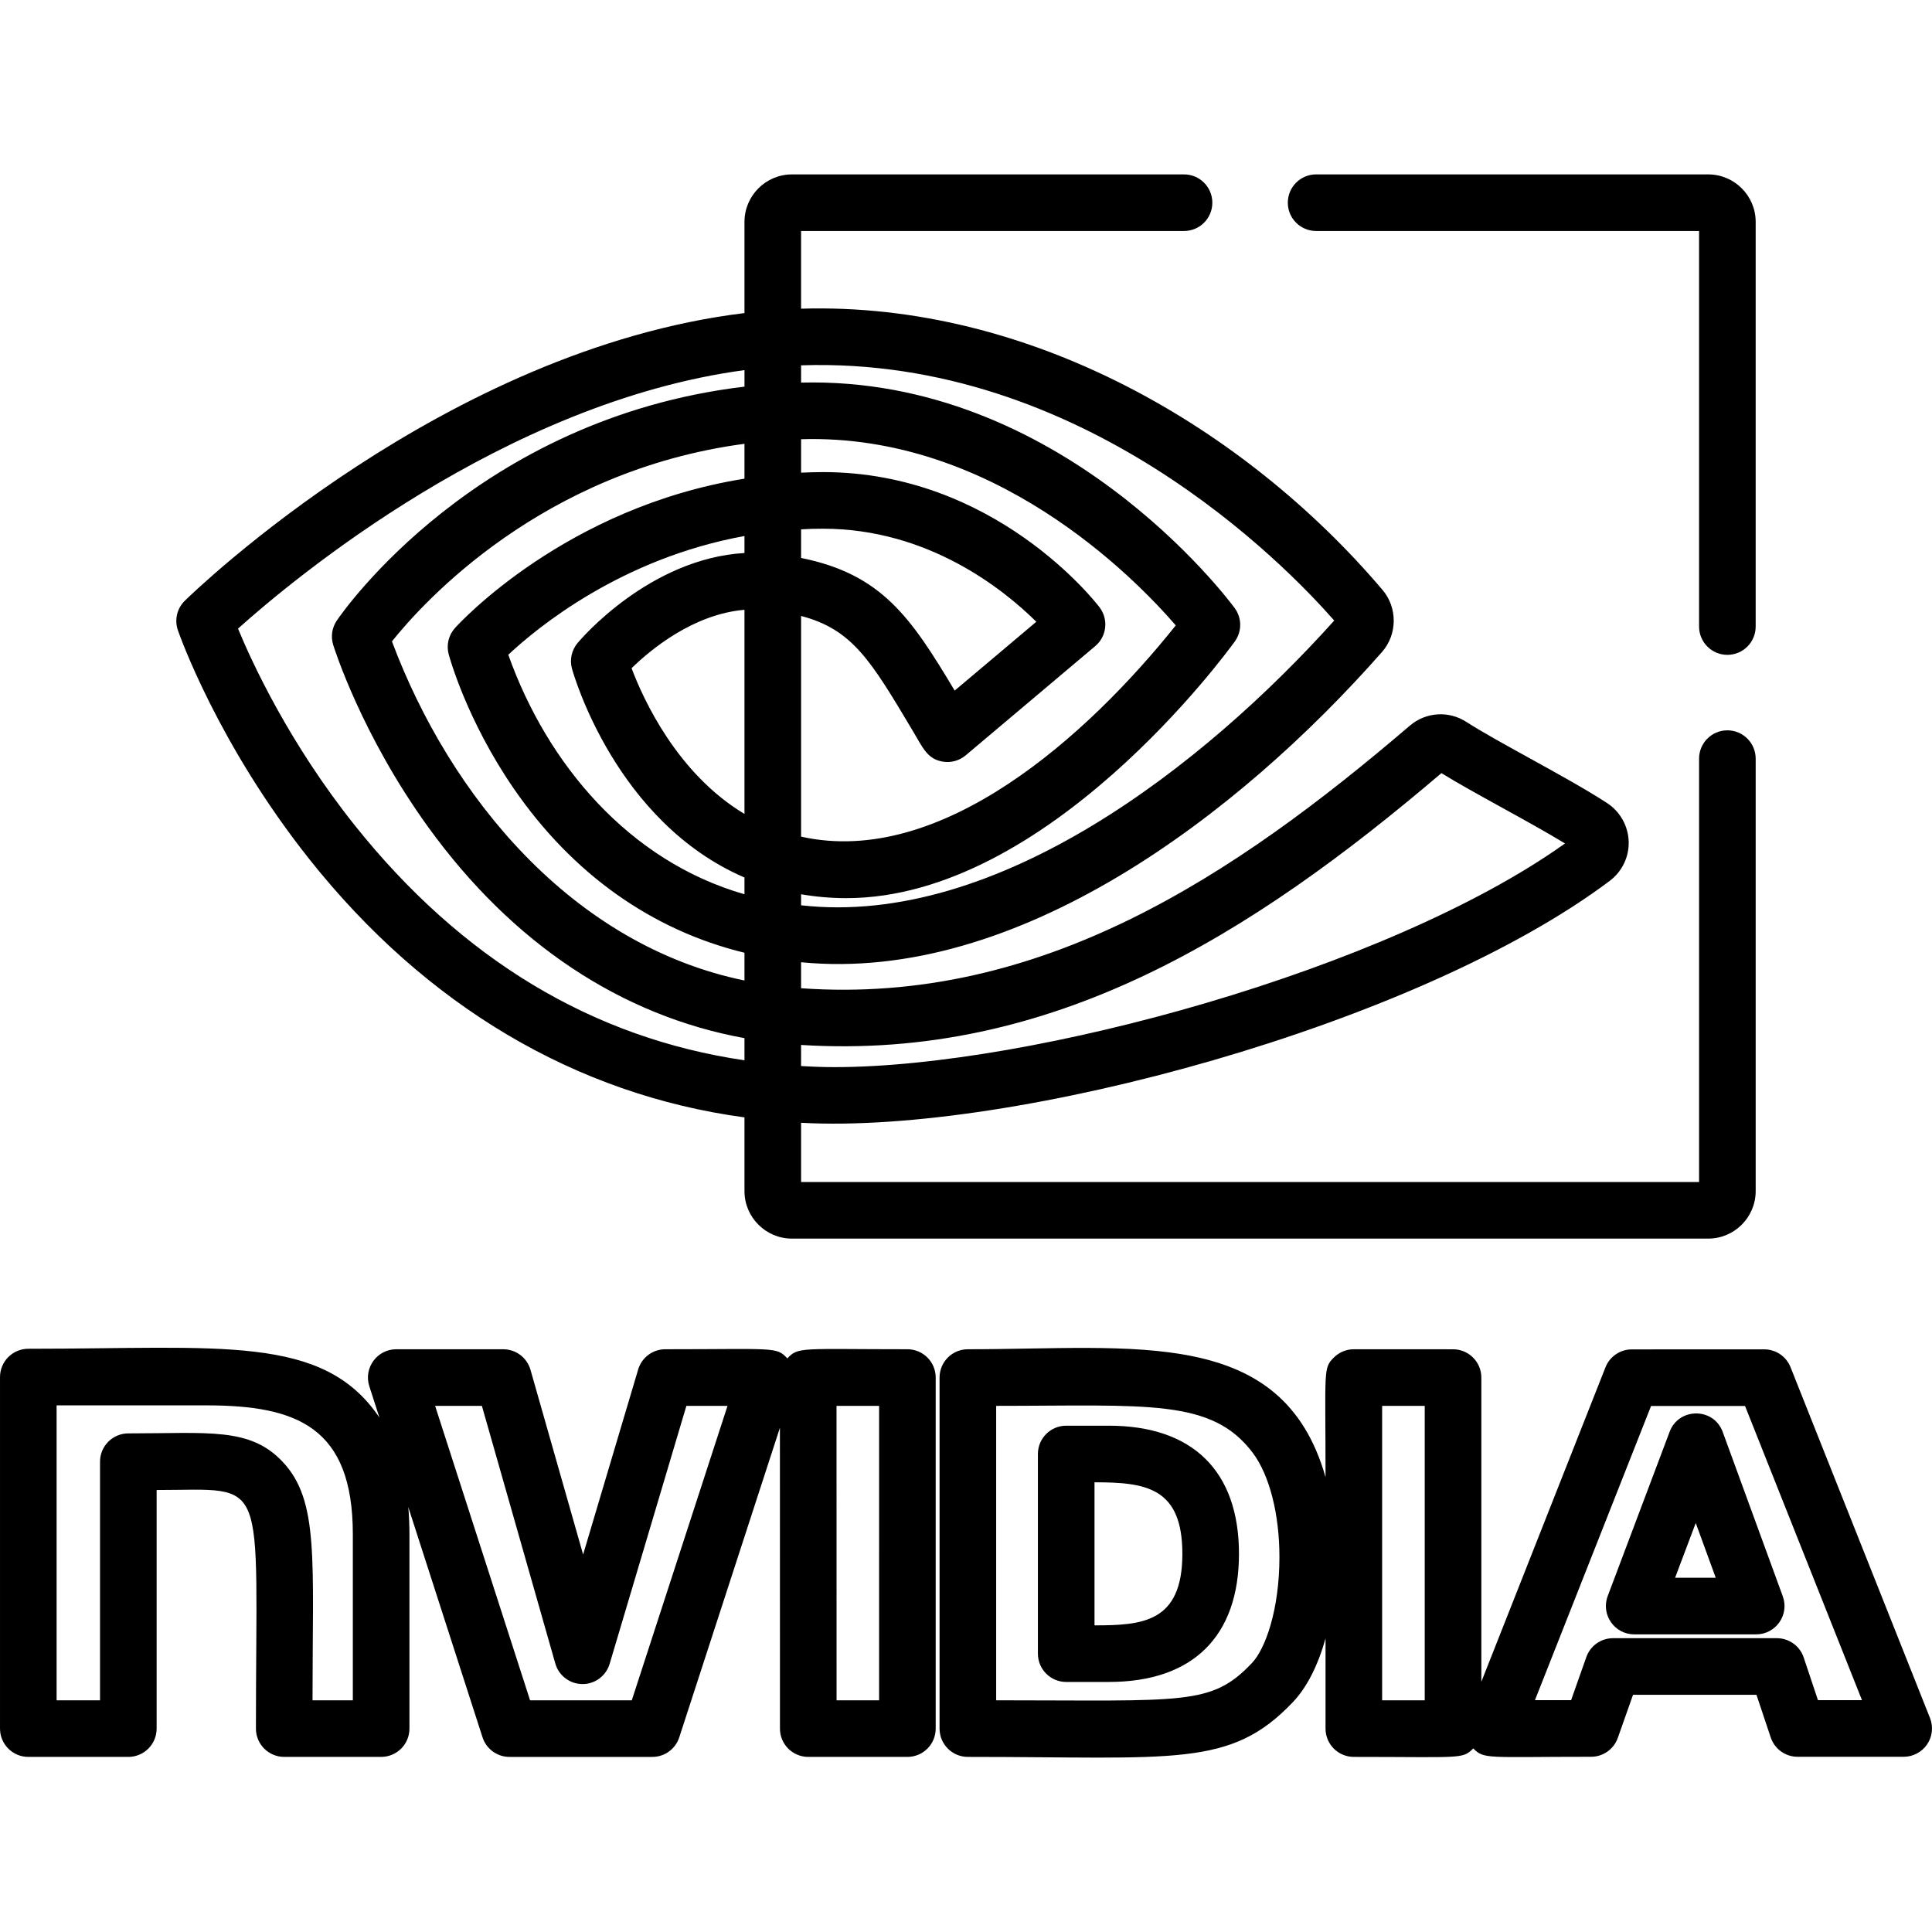 <?xml version="1.0" encoding="iso-8859-1"?>
<!-- Generator: Adobe Illustrator 19.0.0, SVG Export Plug-In . SVG Version: 6.00 Build 0)  -->
<svg version="1.1" id="Capa_1" xmlns="http://www.w3.org/2000/svg" xmlns:xlink="http://www.w3.org/1999/xlink" x="0px" y="0px"
	 viewBox="0 0 512 512" style="enable-background:new 0 0 512 512;" xml:space="preserve">
<g>
	<g>
		<path d="M511.47,455.293l-36.959-92.973c-1.131-2.844-3.884-4.729-6.973-4.729l-35.096,0.012
			c-3.078,0.001-5.843,1.883-6.974,4.746l-32.897,83.342v-80.618c0-4.142-3.356-7.499-7.498-7.5l-26.291-0.007
			c-0.001,0-0.001,0-0.001,0c-1.989,0-3.897,0.79-5.304,2.196c-2.875,2.873-2.197,3.146-2.197,31.696
			c-11.428-40.159-50.445-33.893-94.788-33.893c-4.143,0-7.5,3.357-7.5,7.5v93.03c0,4.143,3.357,7.5,7.5,7.5
			c55.002,0,69.583,2.962,86.18-14.569c3.682-3.866,6.632-9.749,8.608-16.819v23.888c0,4.143,3.357,7.5,7.5,7.5
			c28.52,0,28.788,0.666,31.648-2.25c2.922,2.945,3.595,2.217,31.234,2.217c3.179,0,6.013-2.004,7.071-5.001l4.037-11.426h32.713
			l3.778,11.305c1.022,3.06,3.888,5.122,7.113,5.122h28.124c2.486,0,4.811-1.231,6.206-3.289
			C512.102,460.218,512.388,457.603,511.47,455.293z M331.793,440.699c-10.78,11.387-17.712,9.897-67.801,9.897v-78.029
			c40.124,0,57.152-2.035,68.05,12.51c4.396,5.908,7.021,16.2,7.021,27.53C339.063,426.662,335.302,437.014,331.793,440.699z
			 M377.57,450.596h-11.29V372.57l11.29,0.003V450.596z M481.778,450.563L478,439.259c-1.022-3.06-3.888-5.122-7.113-5.122h-43.421
			c-3.179,0-6.013,2.004-7.071,5.001l-4.037,11.426h-9.582l30.773-77.962l24.902-0.008l30.995,77.97H481.778z"/>
	</g>
</g>
<g>
	<g>
		<path d="M240.471,357.566c-28.028,0-28.95-0.717-31.816,2.435c-2.884-3.151-3.273-2.435-32.346-2.435
			c-3.318,0-6.243,2.181-7.188,5.361l-14.589,49.04l-13.947-48.949c-0.918-3.222-3.861-5.444-7.211-5.445l-28.361-0.007
			c-0.001,0-0.001,0-0.001,0c-5.087,0-8.698,4.967-7.139,9.803l2.678,8.305c-14.968-22.197-41.983-18.235-93.05-18.235
			c-4.142,0-7.5,3.357-7.5,7.5v93.159c0,4.142,3.358,7.5,7.5,7.5h26.508c4.142,0,7.5-3.357,7.5-7.5v-63.233
			c30,0.009,26.313-5.157,26.313,63.233c0,4.143,3.358,7.5,7.5,7.5h25.685c4.142,0,7.5-3.357,7.5-7.5v-51.469
			c0-2.506-0.103-4.92-0.309-7.239l19.674,61.011c1,3.099,3.883,5.198,7.138,5.198h37.869c3.249,0,6.128-2.092,7.132-5.182
			l26.676-82.052l0.01,79.734c0,4.142,3.358,7.499,7.5,7.499h26.273c4.142,0,7.5-3.357,7.5-7.5v-93.03
			C247.971,360.923,244.614,357.566,240.471,357.566z M93.506,450.597H82.821c0-37.23,1.785-52.874-7.875-63.161
			c-8.688-9.281-19.694-7.567-40.938-7.573h-0.001c-1.989,0-3.896,0.79-5.303,2.196c-1.407,1.406-2.197,3.314-2.197,5.304v63.234
			H15.001v-78.159h39.683c23.967,0,38.821,5.719,38.821,34.19V450.597z M167.432,450.595h-26.959l-25.163-78.026l12.399,0.003
			l19.454,68.276c0.914,3.207,3.835,5.426,7.169,5.445c3.295,0.049,6.282-2.166,7.232-5.361l20.338-68.366H192.8L167.432,450.595z
			 M232.971,450.595h-11.273l-0.01-78.029h11.283V450.595z"/>
	</g>
</g>
<g>
	<g>
		<path d="M472.459,423.043l-15.918-43.556c-2.389-6.536-11.63-6.536-14.063-0.072l-16.418,43.556
			c-1.848,4.898,1.78,10.147,7.018,10.147h32.336C470.615,433.117,474.247,427.935,472.459,423.043z M443.92,418.115l5.467-14.502
			l5.299,14.502H443.92z"/>
	</g>
</g>
<g>
	<g>
		<path d="M293.85,377.824h-11.295c-4.143,0-7.5,3.357-7.5,7.5v52.912c0,4.143,3.357,7.5,7.5,7.5h11.295
			c22.241,0,34.49-12.061,34.49-33.96C328.34,389.883,316.091,377.824,293.85,377.824z M290.056,430.736v-37.911
			c13.535,0,23.283,1.309,23.283,18.952C313.339,430.012,302.694,430.736,290.056,430.736z"/>
	</g>
</g>
<g>
	<g>
		<path d="M452.684,46.216h-103.9c-4.143,0-7.5,3.357-7.5,7.5s3.357,7.5,7.5,7.5h101.487v104.826
			c0.001,4.143,3.358,7.501,7.501,7.501s7.5-3.357,7.5-7.5V58.805C465.273,51.863,459.627,46.216,452.684,46.216z"/>
	</g>
</g>
<g>
	<g>
		<path d="M457.773,193.546c-4.143,0-7.5,3.357-7.5,7.5v112.197H212.295v-15.697c56.268,3.138,163.553-25.954,214.321-64.123
			c3.266-2.455,5.135-6.361,4.999-10.448c-0.137-4.111-2.278-7.91-5.729-10.162c-5.476-3.572-13.172-7.819-20.614-11.928
			c-6.538-3.608-12.714-7.017-16.643-9.554c-4.729-3.054-10.773-2.648-15.042,1.004c-46.482,39.779-97.877,74.046-161.293,69.558
			v-6.889c57.269,5.584,115.832-38.92,153.945-82.213c4.099-4.656,4.155-11.739,0.133-16.474
			c-36.513-42.98-93.499-76.354-154.078-74.513V61.217h101.487c4.143,0,7.5-3.357,7.5-7.5s-3.357-7.5-7.5-7.5H209.883
			c-6.941,0-12.589,5.646-12.589,12.589v24.161c-79.407,9.655-145.461,73.444-148.311,76.231c-2.074,2.029-2.792,5.072-1.844,7.815
			c0.421,1.217,10.593,30.164,34.879,60.727c30.843,38.814,70.583,62.342,115.276,68.378v19.54c0,6.941,5.647,12.588,12.589,12.588
			h242.802c6.941,0,12.589-5.646,12.589-12.589V201.046C465.273,196.903,461.916,193.546,457.773,193.546z M212.295,276.923
			c66.406,4.152,119.278-29.083,169.699-72.038c4.265,2.642,9.999,5.806,16.029,9.136c5.9,3.256,11.966,6.603,16.721,9.505
			C367.705,257.07,273.196,282.8,221.186,282.8c-2.874,0-5.804-0.098-8.892-0.286V276.923z M212.295,163.233L212.295,163.233
			c13.589,3.573,18.461,11.755,29.559,30.384c2.748,4.61,3.89,7.54,7.997,8.224c2.168,0.363,4.385-0.247,6.066-1.665l34.342-28.956
			c3.057-2.577,3.554-7.101,1.129-10.282c-1.115-1.462-27.84-35.827-73.282-35.827c-1.892,0.02-3.808,0.047-5.811,0.15v-8.865
			c50.843-1.547,88.052,36.333,99.297,49.337c-23.27,29.139-62.155,64.302-99.297,55.982V163.233z M212.295,147.862v-7.583
			c2.036-0.122,3.952-0.179,5.805-0.167c27.883,0,47.857,16.074,56.536,24.66l-21.638,18.244
			C241.428,163.662,233.687,152.169,212.295,147.862z M212.295,236.99L212.295,236.99c3.91,0.674,7.919,1.025,12.001,1.025
			c53.348,0,100.955-65.262,102.955-68.039c1.902-2.642,1.884-6.21-0.047-8.832c-1.858-2.521-46.15-61.528-114.909-59.749v-4.581
			c74.661-2.489,128.227,52.735,141.286,67.64c-34.509,38.441-89.406,81.319-141.286,75.458V236.99z M197.294,215.702
			c-17.805-10.674-26.786-30.307-29.925-38.618c5.023-4.906,16.317-14.312,29.925-15.485V215.702z M197.294,146.551
			c-25.232,1.497-43.398,22.854-44.236,23.856c-1.583,1.894-2.134,4.445-1.472,6.823c0.48,1.727,11.671,40.638,45.708,55.319v4.438
			c-30.617-8.775-52.294-34.52-62.593-63.477c7.7-7.212,29.947-25.537,62.593-31.46V146.551z M197.294,126.854
			c-47.306,7.561-75.483,38.204-76.711,39.564c-1.703,1.886-2.334,4.506-1.679,6.96c0.188,0.705,4.75,17.46,17.309,35.689
			c15.529,22.54,36.551,37.447,61.081,43.419v7.356c-45.584-9.391-78.024-48.734-93.425-89.866
			c8.283-10.375,39.784-45.235,93.425-52.363V126.854z M197.295,102.465c-70.976,8.436-106.52,59.748-108.044,61.996
			c-1.279,1.888-1.63,4.256-0.954,6.434c0.299,0.964,7.54,23.896,25.21,48.334c22.217,30.727,51.076,49.941,83.788,55.888v5.871
			c-40.26-5.892-74.954-26.789-103.229-62.204c-17.406-21.802-27.256-43.157-30.992-52.187
			c14.471-12.993,70.604-59.982,134.222-68.514V102.465z"/>
	</g>
</g>
<g>
</g>
<g>
</g>
<g>
</g>
<g>
</g>
<g>
</g>
<g>
</g>
<g>
</g>
<g>
</g>
<g>
</g>
<g>
</g>
<g>
</g>
<g>
</g>
<g>
</g>
<g>
</g>
<g>
</g>
</svg>
